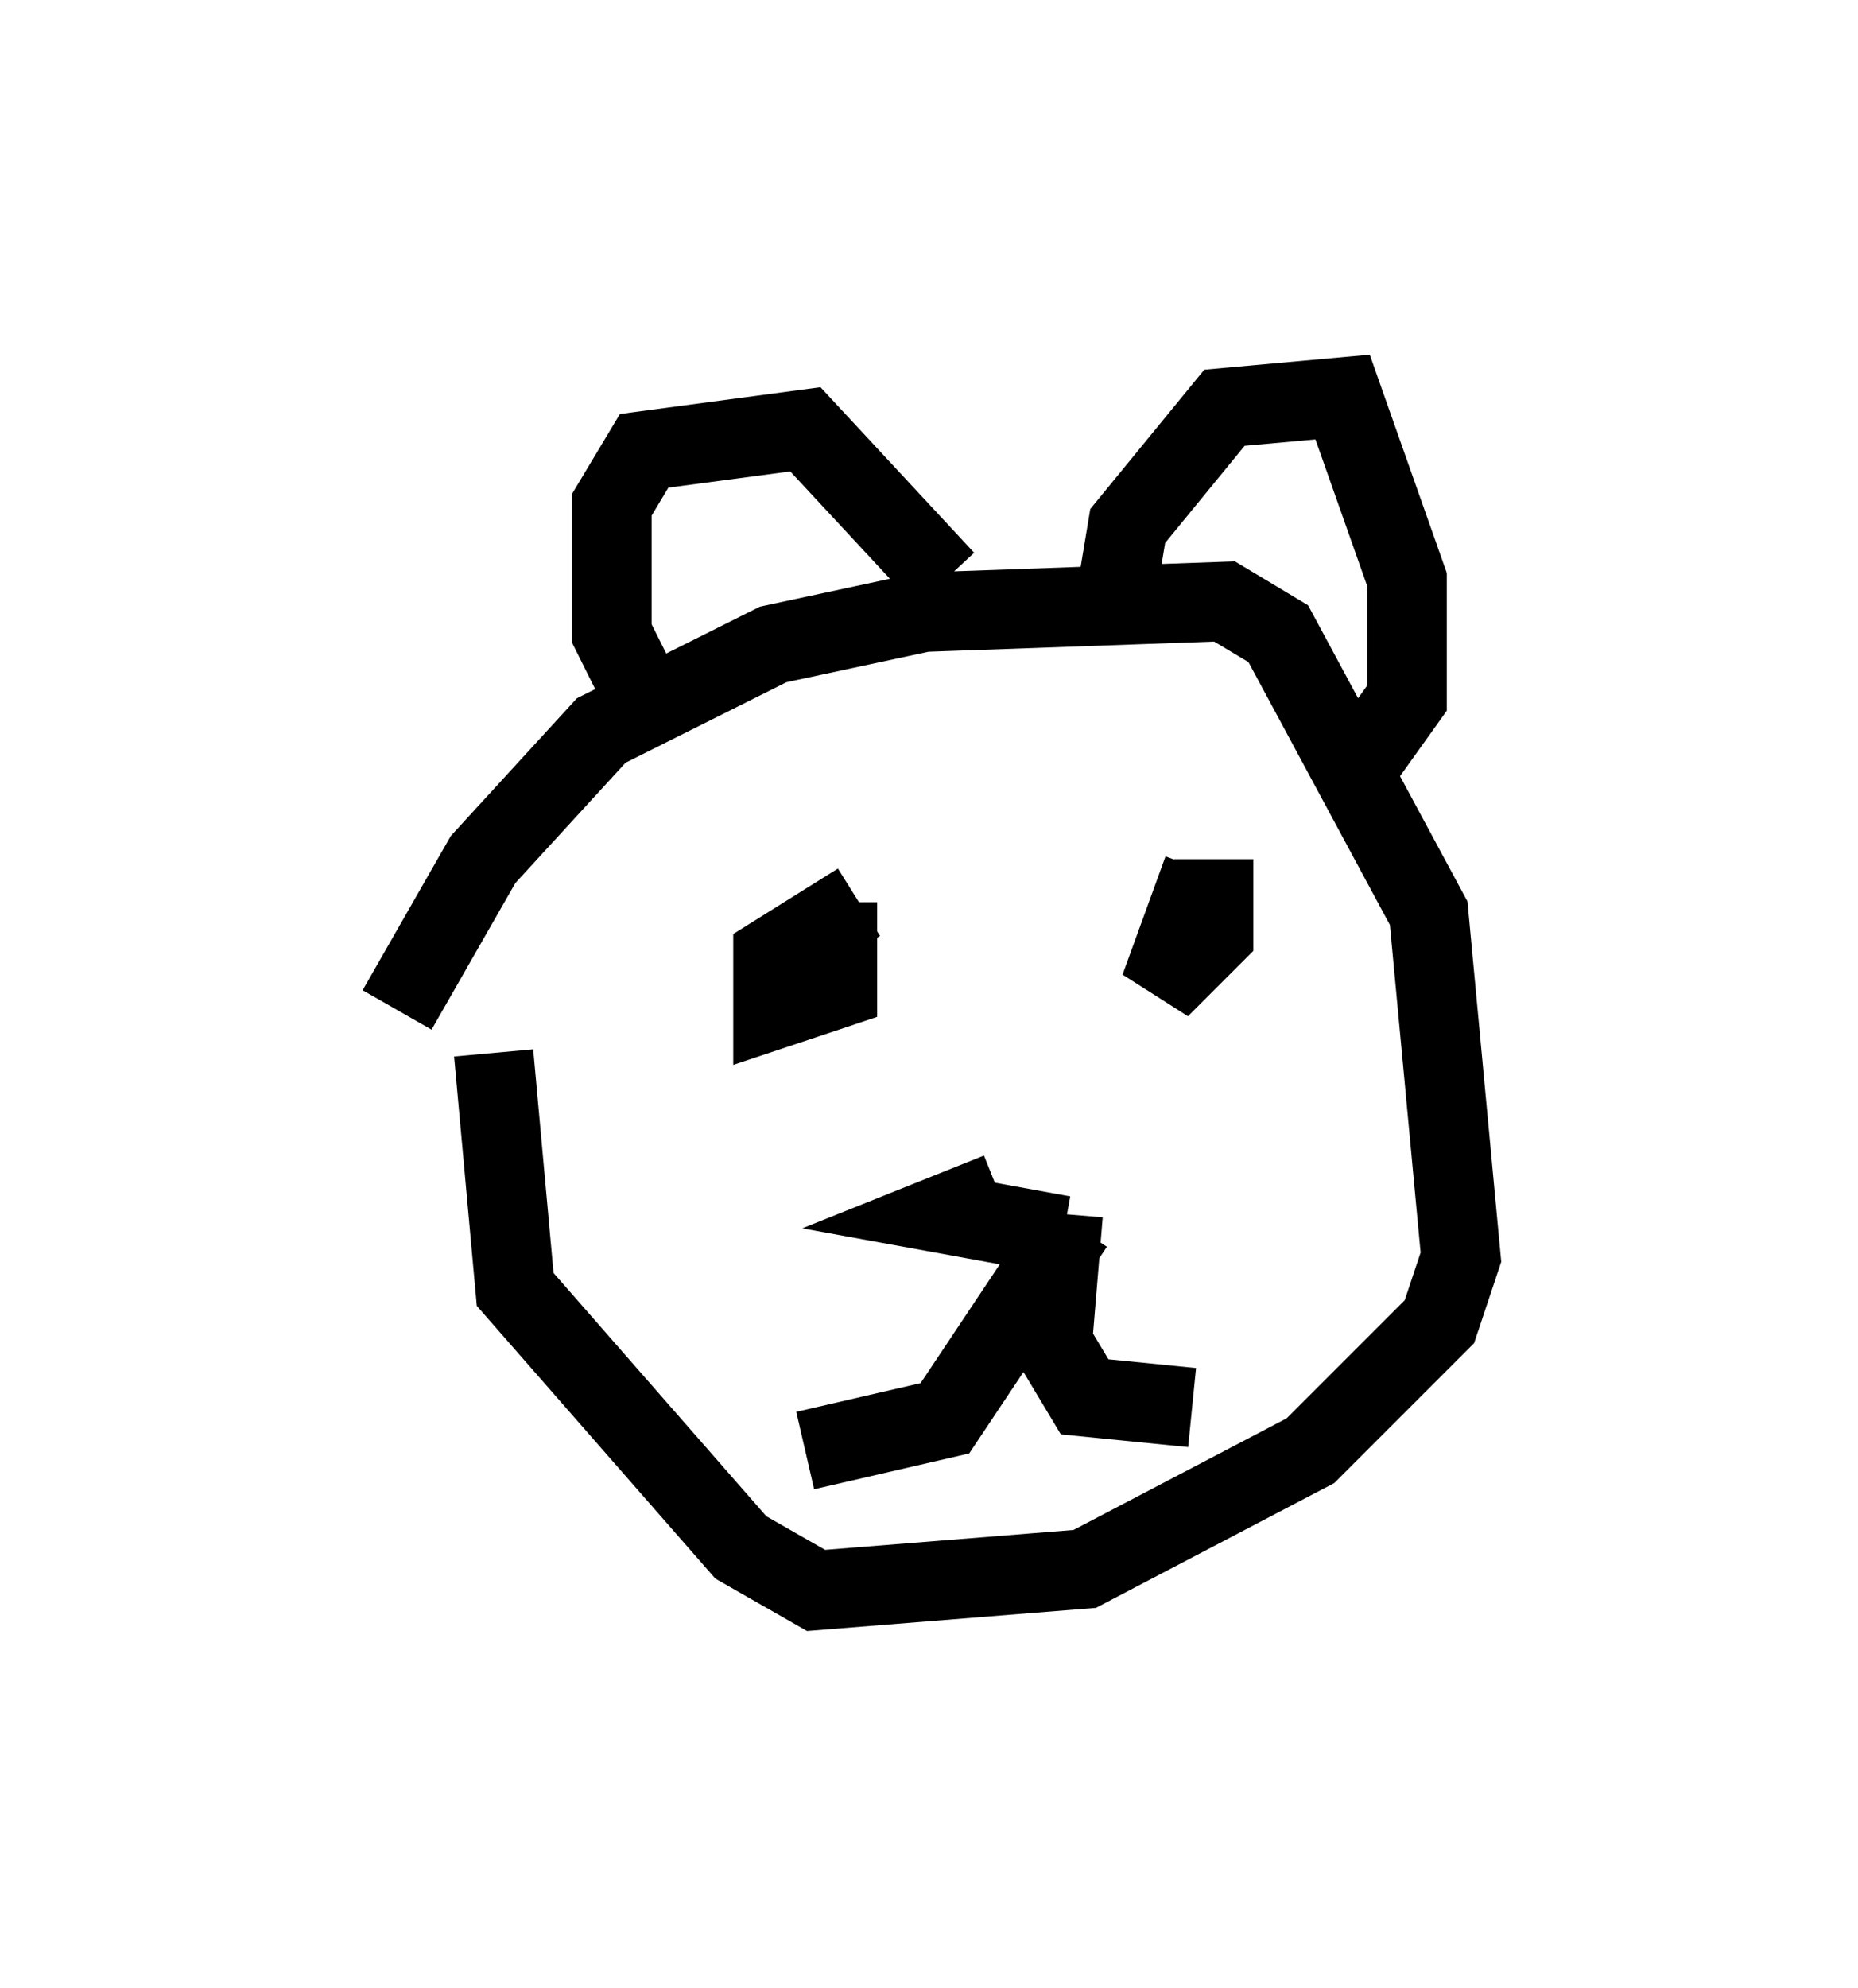 <?xml version="1.0" encoding="utf-8" ?>
<svg baseProfile="full" height="25.02" version="1.1" width="23.396" xmlns="http://www.w3.org/2000/svg" xmlns:ev="http://www.w3.org/2001/xml-events" xmlns:xlink="http://www.w3.org/1999/xlink"><defs /><rect fill="white" height="25.02" width="23.396" x="0" y="0" /><path d="M5, 13.66 m0.0, -0.947 l1.083, -1.894 1.488, -1.624 l2.165, -1.083 1.894, -0.406 l3.789, -0.135 0.677, 0.406 l1.894, 3.518 0.406, 4.33 l-0.271, 0.812 -1.624, 1.624 l-2.842, 1.488 -3.383, 0.271 l-0.947, -0.541 -2.842, -3.248 l-0.271, -2.977 m2.03, -4.195 l-0.541, -1.083 0.0, -1.624 l0.406, -0.677 2.03, -0.271 l1.759, 1.894 m2.165, 0.135 l0.135, -0.812 1.218, -1.488 l1.488, -0.135 0.812, 2.3 l0.0, 1.488 -0.677, 0.947 m-6.225, 1.624 l-1.083, 0.677 0.0, 0.677 l0.812, -0.271 0.0, -1.083 m4.601, -0.406 l-0.541, 1.488 0.677, -0.677 l0.0, -0.947 m-2.706, 4.195 l-0.677, 0.271 1.488, 0.271 m0.135, -0.135 l-1.624, 2.436 -1.759, 0.406 m3.248, -2.977 l-0.135, 1.624 0.406, 0.677 l1.353, 0.135 " fill="none" stroke="black" stroke-width="1" /></svg>